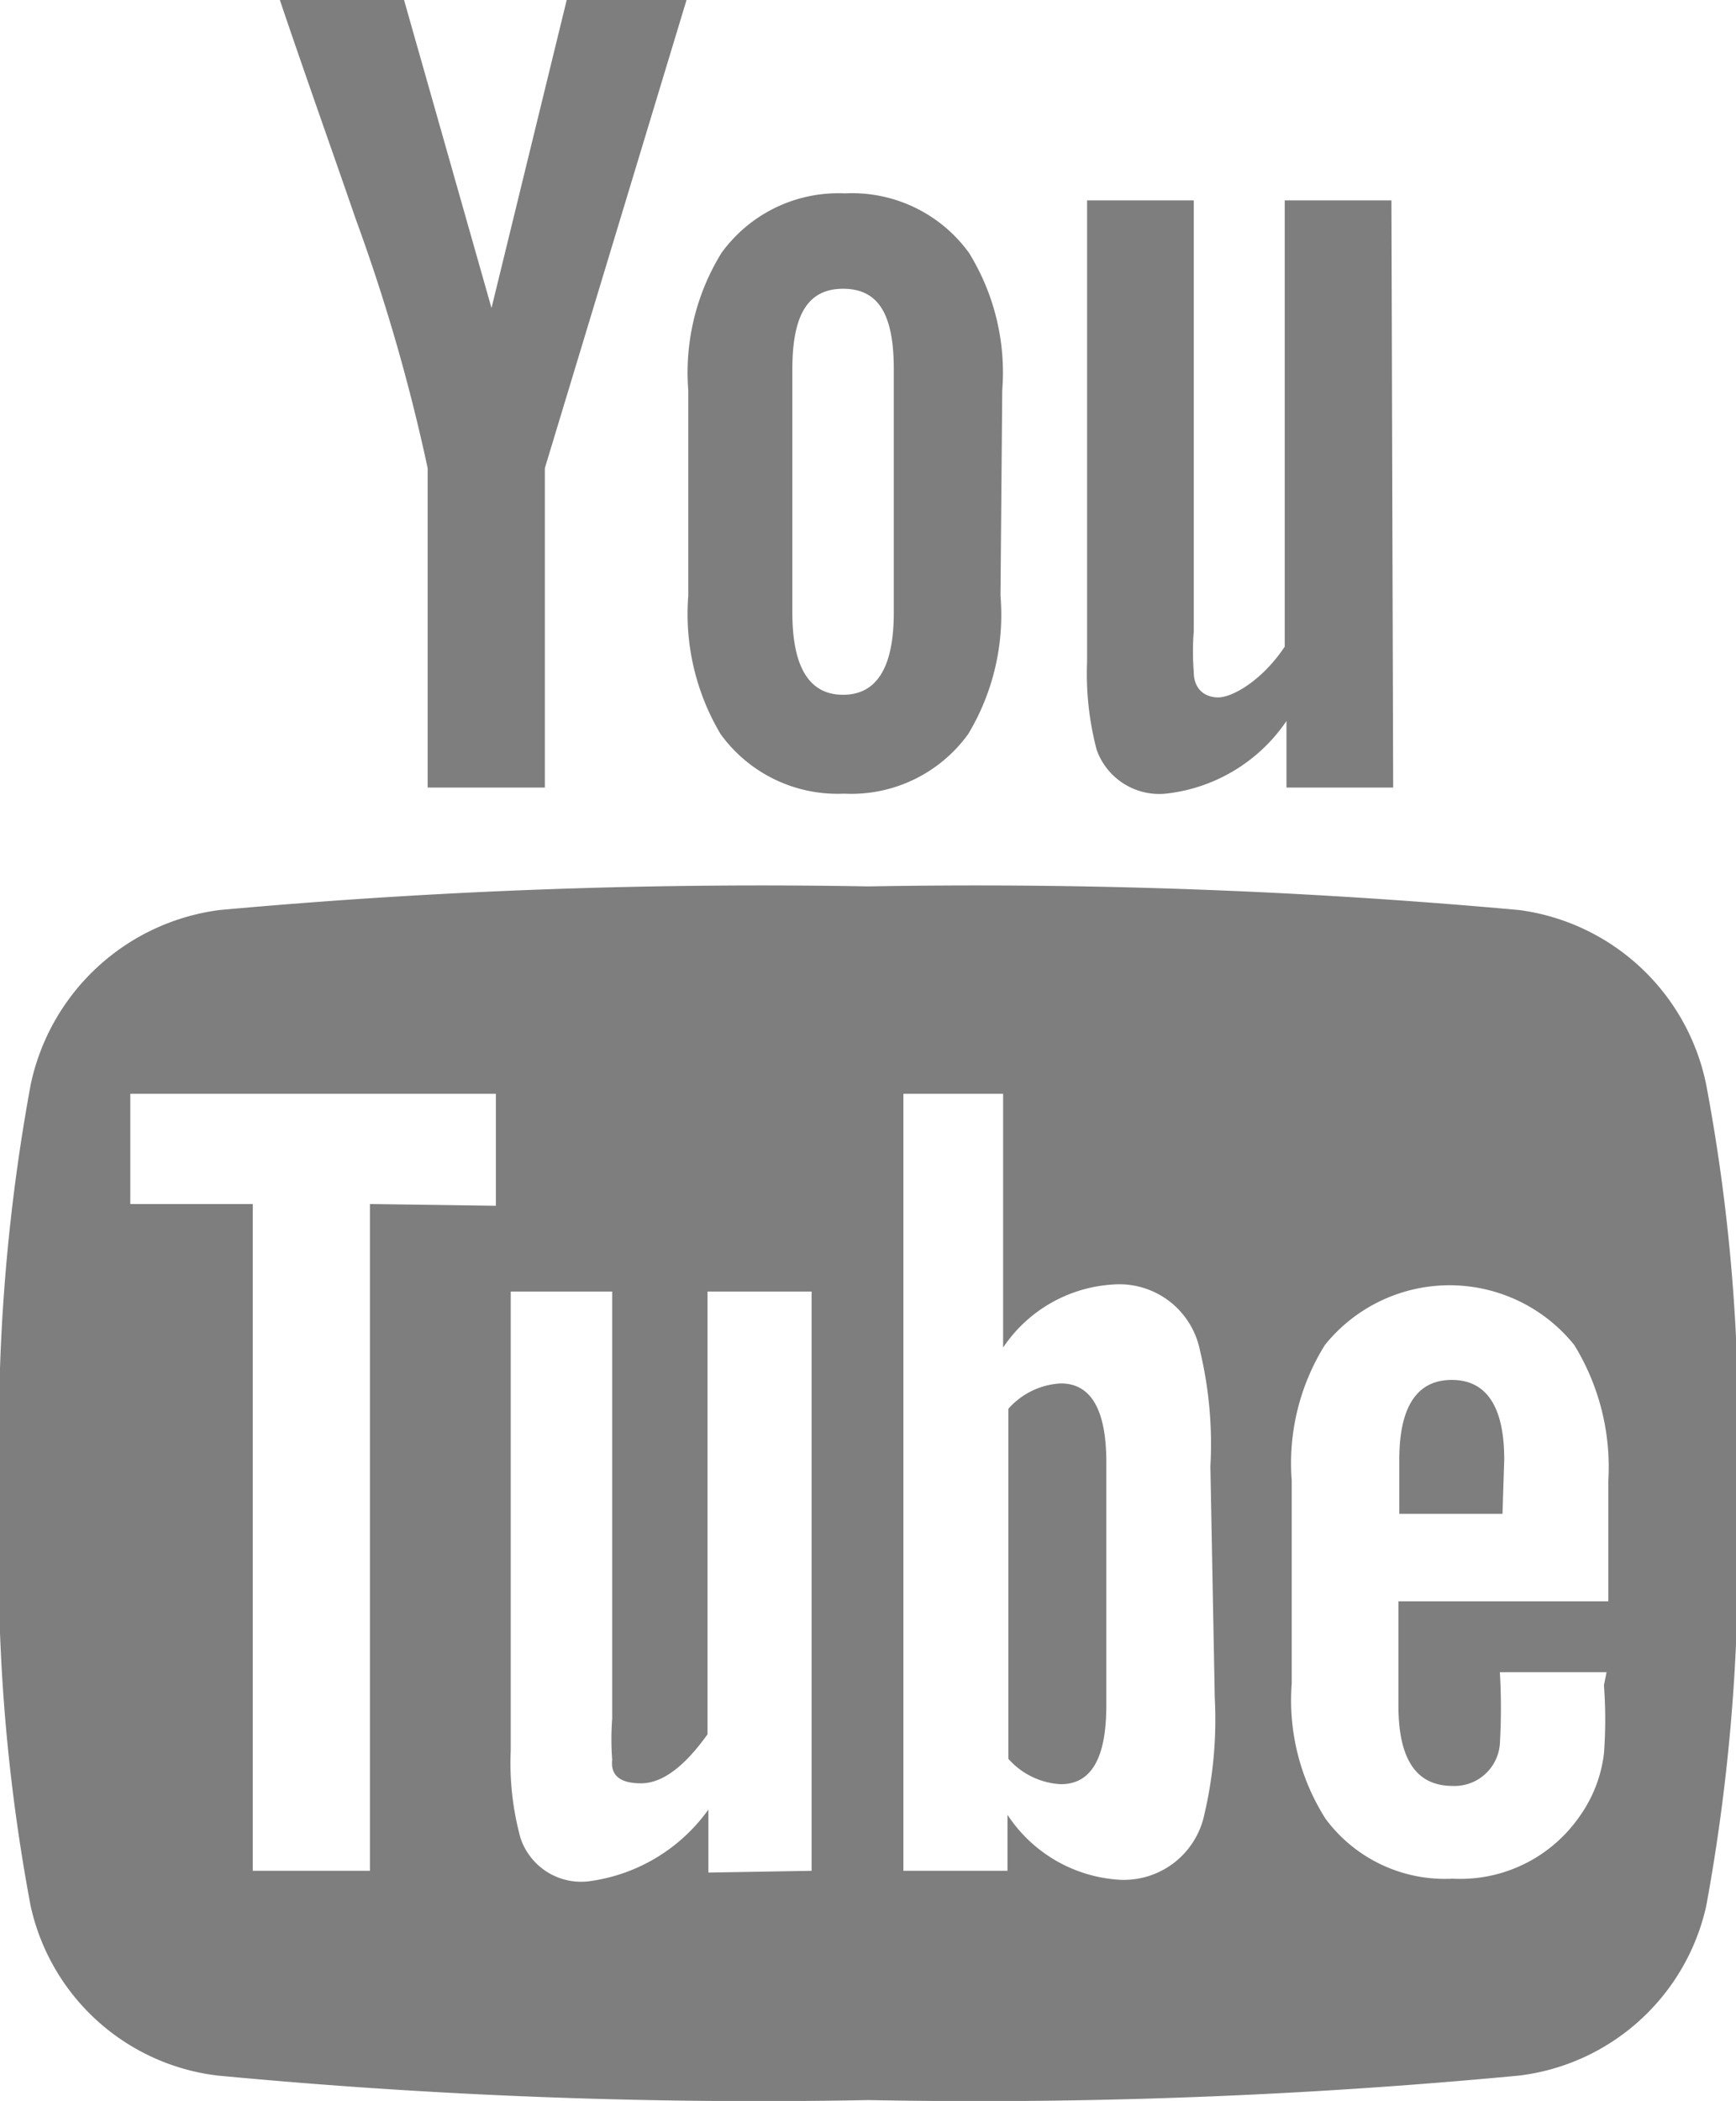 <svg xmlns="http://www.w3.org/2000/svg" width="19.85" height="24.01" viewBox="0 0 19.85 24.01"><title>youtube</title><path fill ="#7e7e7e" d="M19.51,21.78a2.5,2.5,0,0,1-2.14,1.94A65.6,65.6,0,0,1,9.93,24a65.6,65.6,0,0,1-7.44-.28A2.49,2.49,0,0,1,.35,21.78,21.11,21.11,0,0,1,0,17.09a21.87,21.87,0,0,1,.35-4.69,2.54,2.54,0,0,1,2.16-2,68.43,68.43,0,0,1,7.42-.27,68.81,68.81,0,0,1,7.44.27,2.52,2.52,0,0,1,2.14,2,21.05,21.05,0,0,1,.35,4.69A21.93,21.93,0,0,1,19.51,21.78Zm-13.84-8V12.5H1.49v1.26H2.89v7.62H4.23V13.76ZM7.85,0,6.23,5.35V9H4.89V5.35a21.28,21.28,0,0,0-.82-2.84C3.78,1.67,3.48.83,3.2,0H4.62l1,3.52L6.48,0ZM9.28,21.38V14.76H8.09v5.06q-.4.56-.76.56T7,20.11a3.14,3.14,0,0,1,0-.47V14.76H5.84V20a3.26,3.26,0,0,0,.11,1,.73.73,0,0,0,.78.5,2,2,0,0,0,1.37-.82v.72ZM11.44,6.81a2.64,2.64,0,0,1-.37,1.58,1.65,1.65,0,0,1-1.42.68,1.65,1.65,0,0,1-1.41-.68,2.68,2.68,0,0,1-.37-1.58V4.46a2.6,2.6,0,0,1,.38-1.57,1.65,1.65,0,0,1,1.41-.68,1.65,1.65,0,0,1,1.42.68,2.6,2.6,0,0,1,.38,1.57ZM10.22,4.22c0-.62-.17-.92-.58-.92s-.58.31-.58.92V7c0,.62.19.94.58.94s.58-.32.58-.94Zm3.62,12.54a4.59,4.59,0,0,0-.12-1.33.94.94,0,0,0-1-.75,1.63,1.63,0,0,0-1.25.72V12.5H10.33v8.88h1.19v-.64a1.65,1.65,0,0,0,1.25.74.94.94,0,0,0,1-.74,4.75,4.75,0,0,0,.12-1.34Zm-1.19,2.73c0,.6-.17.9-.52.9a.86.86,0,0,1-.6-.29v-4a.86.86,0,0,1,.6-.29c.35,0,.52.31.52.9ZM15.93,9H14.71V8.24a1.92,1.92,0,0,1-1.38.83.76.76,0,0,1-.79-.5,3.41,3.41,0,0,1-.11-1V2.29h1.22V7.21a3,3,0,0,0,0,.47c0,.19.12.29.28.29s.5-.19.76-.58V2.29h1.22Zm2.44,10.11H17.15a7.12,7.12,0,0,1,0,.82.52.52,0,0,1-.54.48c-.42,0-.62-.31-.62-.92V18.3h2.4V16.92A2.66,2.66,0,0,0,18,15.37a1.83,1.83,0,0,0-2.85,0,2.55,2.55,0,0,0-.38,1.55v2.32a2.52,2.52,0,0,0,.39,1.55,1.7,1.7,0,0,0,1.45.68,1.66,1.66,0,0,0,1.45-.71,1.55,1.55,0,0,0,.28-.72,5.21,5.21,0,0,0,0-.78ZM17.18,17.3H16v-.62c0-.6.2-.91.6-.91s.6.31.6.91Z"/></svg>